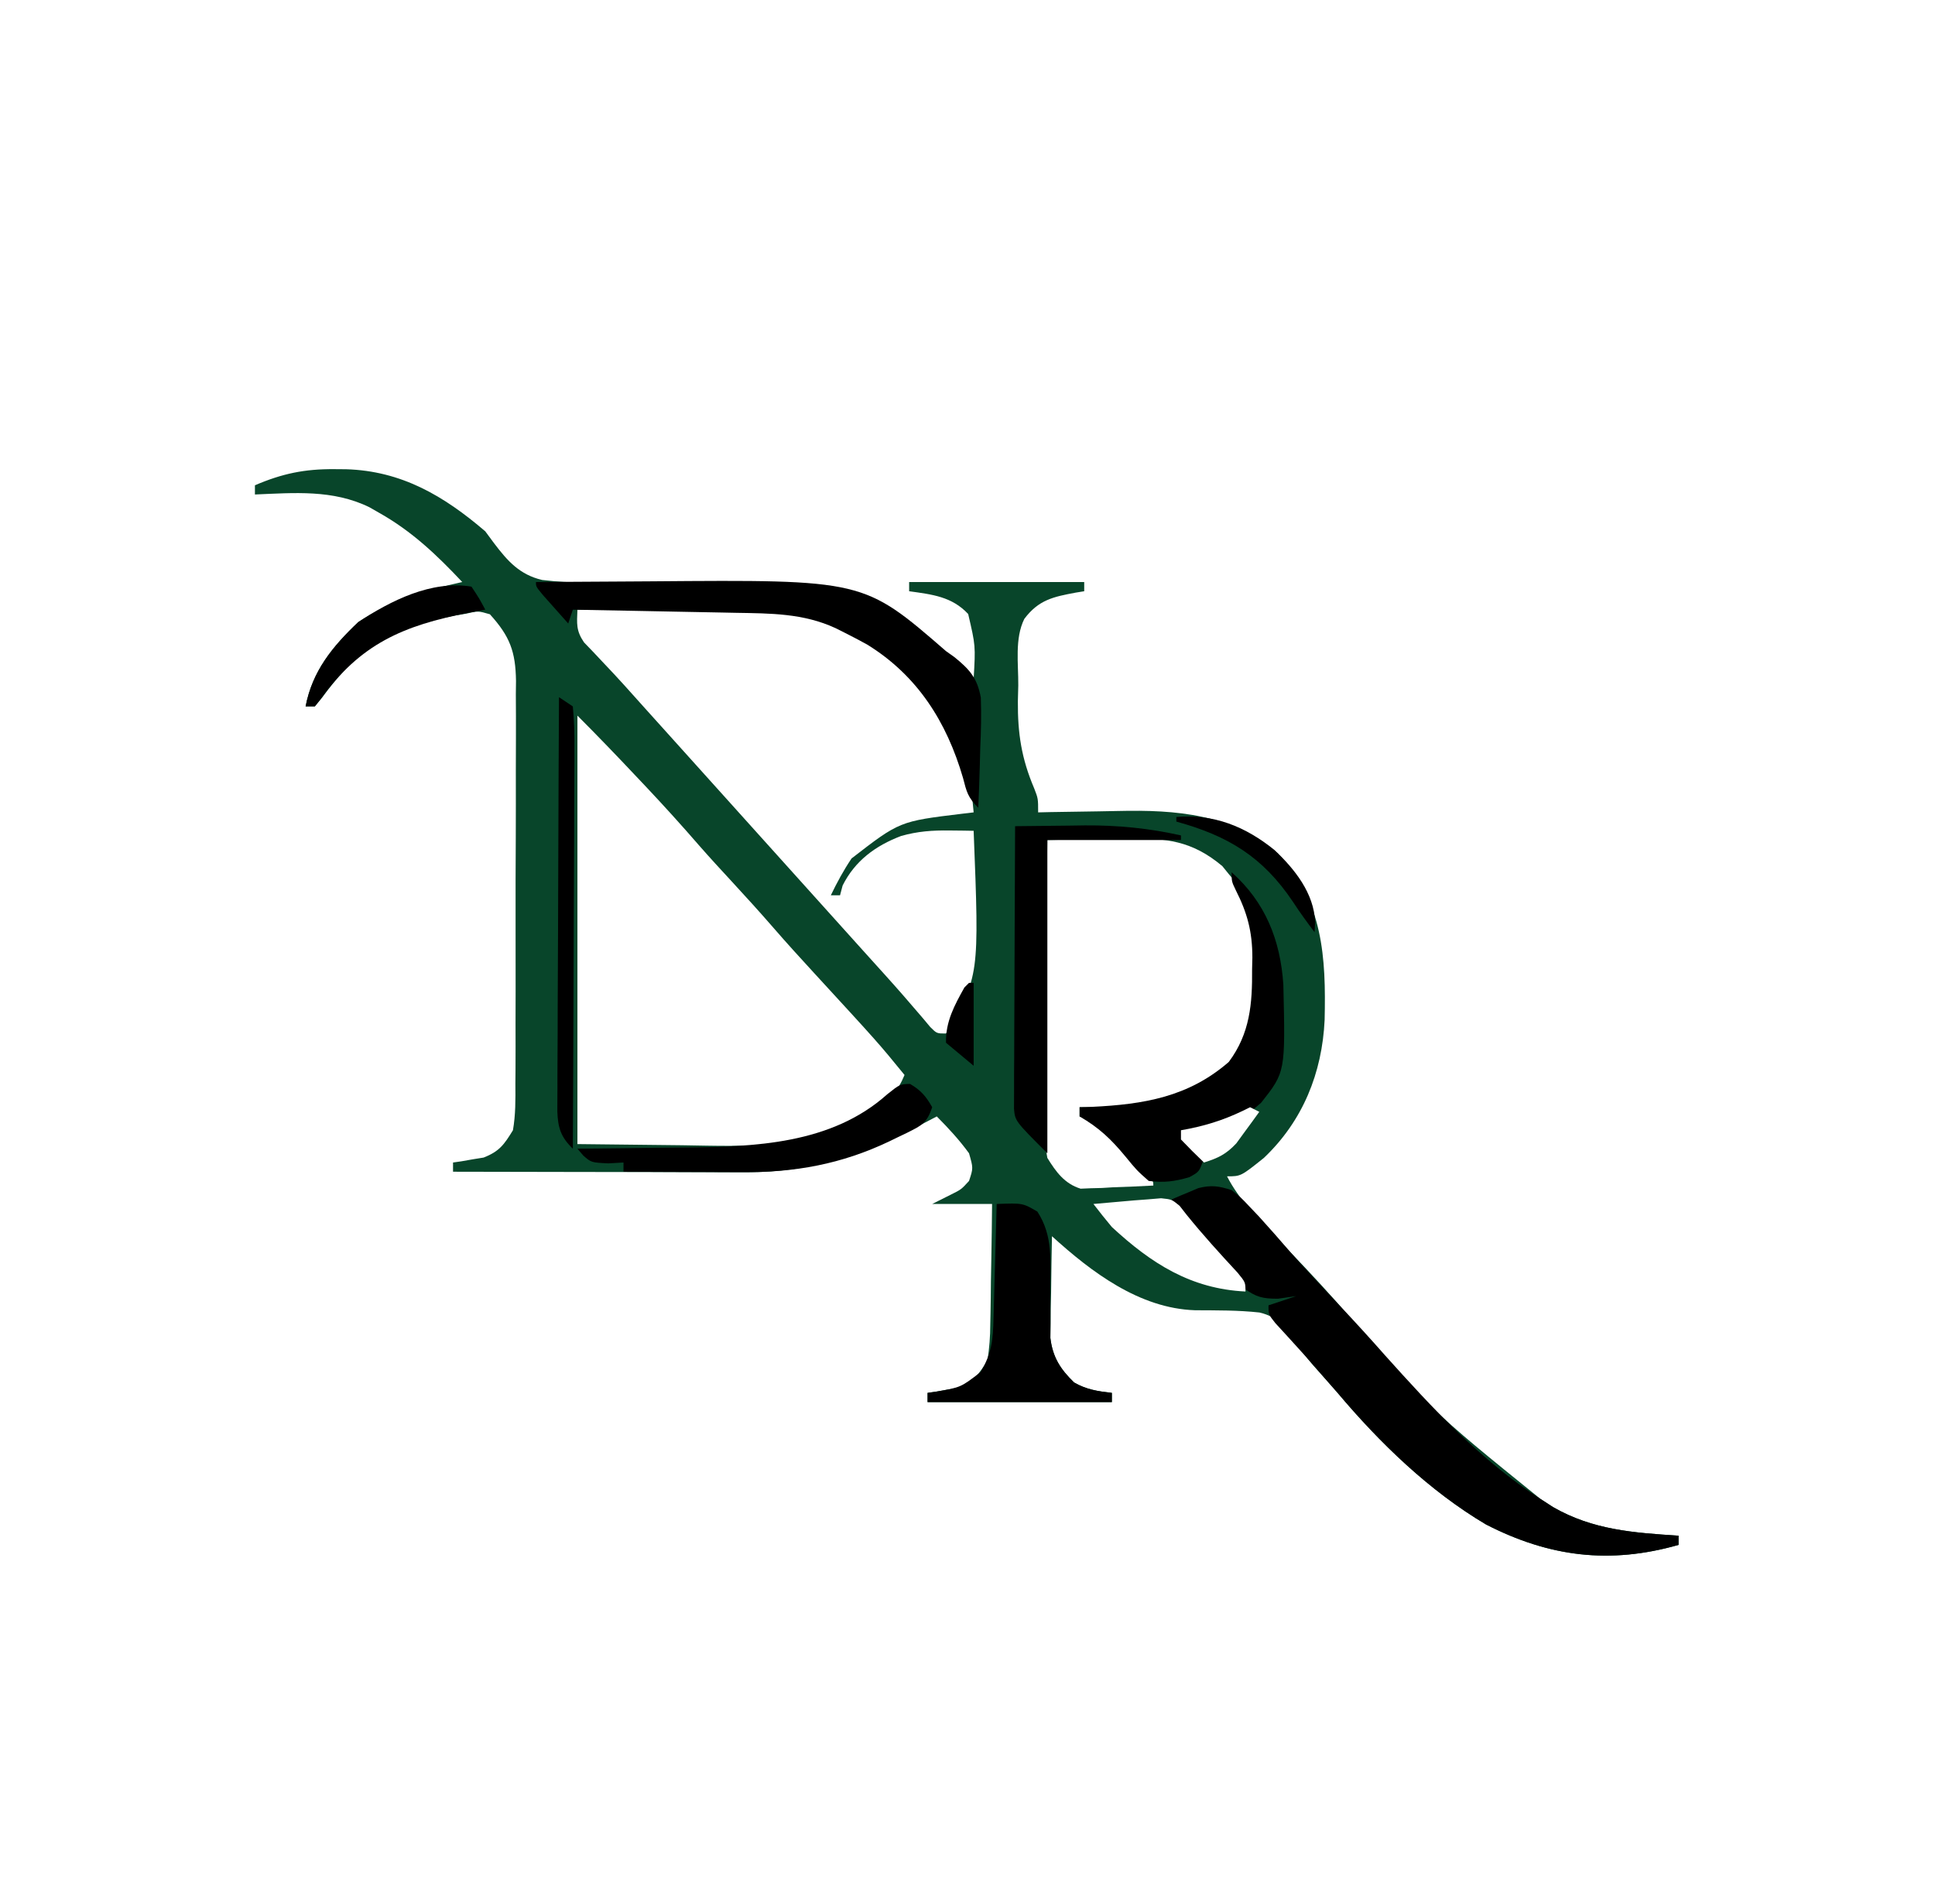 <svg width="252" height="248" viewBox="0 0 252 248" fill="none" xmlns="http://www.w3.org/2000/svg">
<rect x="0" y="0" width="252" height="248" fill="#808080" stroke="none"/>
<g clip-path="url(#clip0_125_20)">
<path d="M-28 -31C71 -31 170 -31 272 -31C272 68 272 167 272 269C173 269 74 269 -28 269C-28 170 -28 71 -28 -31Z" fill="white"/>
<path d="M43.55 61.1C44.3 61.106 44.3 61.106 45.065 61.112C52.279 61.324 57.796 64.569 63.2 69.2C63.765 69.964 63.765 69.964 64.341 70.744C66.122 73.097 67.692 74.842 70.597 75.532C74.729 76.034 78.885 75.894 83.038 75.8C85.507 75.777 87.977 75.769 90.446 75.763C91.044 75.759 91.642 75.755 92.258 75.751C104.669 75.727 116.198 77.834 125.375 86.862C126.081 87.624 126.081 87.624 126.8 88.4C127.052 84.098 127.052 84.098 126.088 79.963C123.961 77.689 121.386 77.417 118.4 77C118.4 76.604 118.4 76.208 118.4 75.8C125.924 75.8 133.448 75.8 141.2 75.8C141.2 76.196 141.2 76.592 141.2 77C140.838 77.059 140.476 77.118 140.103 77.178C137.185 77.724 135.266 78.113 133.4 80.6C132.129 83.142 132.636 86.47 132.613 89.263C132.595 89.946 132.578 90.629 132.56 91.333C132.529 95.52 133.035 98.805 134.682 102.667C135.2 104 135.2 104 135.2 105.8C135.741 105.787 136.282 105.775 136.839 105.762C138.884 105.721 140.929 105.691 142.975 105.668C143.853 105.656 144.731 105.64 145.609 105.619C153.157 105.443 160.452 106.005 166.438 111.177C172.328 117.375 172.693 124.706 172.51 132.826C172.19 139.72 169.675 145.981 164.6 150.8C161.602 153.2 161.602 153.2 159.8 153.2C161.401 156.309 163.774 158.619 166.175 161.112C167.049 162.03 167.923 162.948 168.795 163.866C169.214 164.306 169.632 164.745 170.063 165.197C171.416 166.628 172.739 168.082 174.05 169.55C186.232 183.586 186.232 183.586 200.6 195.2C201.149 195.557 201.698 195.913 202.264 196.28C207.447 199.255 212.754 199.623 218.6 200C218.6 200.396 218.6 200.792 218.6 201.2C209.67 203.751 201.762 202.773 193.527 198.54C186.148 194.176 179.694 187.917 174.2 181.4C173.149 180.197 172.095 178.998 171.022 177.814C170 176.6 170 176.6 169.053 175.123C167.666 173.143 166.494 171.492 164.028 170.935C161.238 170.629 158.442 170.657 155.638 170.641C148.377 170.399 142.145 165.67 137 161C136.948 163.437 136.916 165.875 136.888 168.312C136.873 169.003 136.858 169.693 136.842 170.404C136.836 171.071 136.83 171.738 136.824 172.426C136.815 173.038 136.806 173.651 136.796 174.282C137.091 176.761 138.111 178.335 139.888 180.05C141.508 180.976 142.958 181.191 144.8 181.4C144.8 181.796 144.8 182.192 144.8 182.6C136.88 182.6 128.96 182.6 120.8 182.6C120.8 182.204 120.8 181.808 120.8 181.4C121.343 181.322 121.343 181.322 121.897 181.243C122.377 181.159 122.856 181.074 123.35 180.987C124.06 180.873 124.06 180.873 124.785 180.755C126.784 179.971 127.44 179.003 128.6 177.2C128.846 175.538 128.963 174.105 128.966 172.445C128.976 171.996 128.986 171.547 128.996 171.085C129.025 169.661 129.038 168.237 129.05 166.812C129.067 165.843 129.085 164.874 129.104 163.905C129.148 161.537 129.178 159.169 129.2 156.8C126.626 156.8 124.052 156.8 121.4 156.8C122.192 156.404 122.984 156.008 123.8 155.6C125.185 154.912 125.185 154.912 126.2 153.8C126.753 152.131 126.753 152.131 126.2 150.2C124.937 148.46 123.515 146.923 122 145.4C121.377 145.726 120.753 146.051 120.111 146.387C112.486 150.319 105.839 152.684 97.145 152.668C96.728 152.668 96.312 152.668 95.883 152.668C94.526 152.668 93.17 152.663 91.813 152.659C90.865 152.657 89.916 152.657 88.968 152.656C86.486 152.654 84.005 152.648 81.523 152.641C78.985 152.635 76.447 152.632 73.909 152.629C68.939 152.623 63.97 152.613 59 152.6C59 152.204 59 151.808 59 151.4C59.543 151.322 59.543 151.322 60.097 151.243C60.577 151.159 61.056 151.074 61.55 150.987C62.26 150.873 62.26 150.873 62.985 150.755C65.031 149.952 65.645 149.083 66.8 147.2C67.157 145.182 67.134 143.188 67.12 141.143C67.125 140.535 67.131 139.927 67.136 139.3C67.15 137.291 67.145 135.282 67.14 133.273C67.143 131.875 67.147 130.477 67.151 129.079C67.158 126.149 67.155 123.218 67.146 120.288C67.136 116.536 67.15 112.784 67.171 109.032C67.184 106.144 67.183 103.257 67.178 100.369C67.178 98.986 67.182 97.603 67.191 96.22C67.201 94.284 67.192 92.349 67.179 90.412C67.186 89.843 67.193 89.274 67.2 88.687C67.145 84.847 66.399 82.865 63.8 80C62.27 79.556 62.27 79.556 60.688 79.925C60.111 80.02 59.535 80.115 58.942 80.213C58.08 80.405 58.08 80.405 57.2 80.6C56.681 80.709 56.162 80.818 55.627 80.93C49.474 82.495 45.676 85.748 41.977 90.814C41.494 91.401 41.494 91.401 41 92C40.604 92 40.208 92 39.8 92C40.682 87.393 43.302 84.201 46.663 81.013C50.947 78.191 55.197 76.901 60.2 75.8C56.889 72.277 53.63 69.179 49.4 66.8C48.966 66.552 48.532 66.303 48.085 66.048C43.337 63.742 38.344 64.185 33.2 64.4C33.2 64.004 33.2 63.608 33.2 63.2C36.76 61.672 39.685 61.069 43.55 61.1Z" fill="#08452A"/>
<path d="M75.2 79.4C78.957 79.369 82.714 79.349 86.472 79.334C87.749 79.328 89.025 79.32 90.302 79.309C92.143 79.295 93.984 79.288 95.825 79.283C96.674 79.273 96.674 79.273 97.539 79.264C105.885 79.263 112.861 82.413 118.887 88.189C123.517 93.166 126.297 99.01 126.8 105.8C126.06 105.888 126.06 105.888 125.305 105.978C117.154 106.963 117.154 106.963 110.9 111.8C109.864 113.342 109.006 114.927 108.2 116.6C108.596 116.6 108.992 116.6 109.4 116.6C109.567 115.969 109.567 115.969 109.737 115.325C111.348 112.104 114.01 110.146 117.35 108.875C119.507 108.263 121.439 108.128 123.678 108.158C124.265 108.164 124.852 108.17 125.456 108.176C125.9 108.184 126.343 108.192 126.8 108.2C127.543 127.116 127.543 127.116 123.2 134.6C122 134.6 122 134.6 121.154 133.761C120.827 133.37 120.499 132.978 120.162 132.575C118.525 130.65 116.869 128.75 115.175 126.875C114.719 126.369 114.262 125.863 113.792 125.342C113.333 124.833 112.873 124.324 112.4 123.8C111.5 122.8 110.6 121.8 109.7 120.8C109.032 120.058 109.032 120.058 108.35 119.3C88.1 96.8 88.1 96.8 86.752 95.302C85.845 94.294 84.937 93.286 84.029 92.279C83.127 91.278 82.228 90.276 81.331 89.272C80.432 88.278 79.519 87.297 78.594 86.328C77.935 85.627 77.935 85.627 77.262 84.912C76.866 84.5 76.469 84.088 76.06 83.663C75.006 82.116 75.13 81.232 75.2 79.4Z" fill="white"/>
<path d="M75.2 93.2C77.824 95.823 80.383 98.487 82.925 101.188C83.334 101.62 83.743 102.053 84.165 102.499C86.507 104.985 88.792 107.51 91.03 110.09C92.425 111.687 93.861 113.242 95.3 114.8C97.124 116.78 98.937 118.766 100.7 120.8C102.441 122.807 104.227 124.77 106.025 126.725C114.42 135.857 114.42 135.857 117.8 140C116.926 142.143 115.85 143.166 113.975 144.5C113.513 144.84 113.05 145.181 112.574 145.531C104.828 149.726 97.467 149.284 88.85 149.15C84.346 149.101 79.841 149.051 75.2 149C75.2 130.586 75.2 112.172 75.2 93.2Z" fill="white"/>
<path d="M136.4 109.4C139.1 109.33 141.799 109.288 144.5 109.25C145.641 109.22 145.641 109.22 146.806 109.189C151.841 109.137 155.241 109.475 159.193 112.805C159.455 113.13 159.717 113.454 159.987 113.788C160.257 114.107 160.527 114.426 160.805 114.755C163.255 118.592 163.685 121.689 163.625 126.163C163.632 126.676 163.639 127.189 163.646 127.718C163.626 132.005 162.942 136.094 159.762 139.25C157.322 141.524 154.551 142.618 151.4 143.6C150.851 143.778 150.851 143.778 150.291 143.959C148.404 144.311 146.567 144.255 144.65 144.238C143.892 144.232 143.134 144.227 142.353 144.221C141.774 144.214 141.196 144.207 140.6 144.2C140.6 144.596 140.6 144.992 140.6 145.4C141.023 145.523 141.446 145.646 141.882 145.773C144.142 146.861 145.452 148.371 147.087 150.238C147.389 150.57 147.69 150.903 148 151.246C150.2 153.703 150.2 153.703 150.2 154.4C148.461 154.498 146.728 154.569 144.987 154.625C144.497 154.655 144.007 154.685 143.503 154.716C143.025 154.728 142.547 154.74 142.055 154.752C141.619 154.77 141.182 154.789 140.732 154.809C138.641 154.167 137.51 152.605 136.4 150.8C136.039 148.795 136.039 148.795 136.059 146.591C136.059 146.187 136.058 145.782 136.058 145.366C136.06 144.041 136.083 142.717 136.107 141.392C136.112 140.469 136.117 139.546 136.12 138.623C136.131 136.202 136.161 133.782 136.194 131.361C136.225 128.888 136.238 126.414 136.253 123.941C136.285 119.094 136.337 114.247 136.4 109.4Z" fill="white"/>
<path d="M160.4 155C161.595 155.94 161.595 155.94 162.725 157.138C163.352 157.796 163.352 157.796 163.991 158.469C165.383 160.002 166.747 161.556 168.097 163.126C170.23 165.539 172.446 167.876 174.651 170.224C176.595 172.298 178.511 174.389 180.388 176.525C186.491 183.323 192.871 190.241 200.6 195.2C201.148 195.556 201.697 195.912 202.262 196.278C207.445 199.256 212.753 199.623 218.6 200C218.6 200.396 218.6 200.792 218.6 201.2C209.67 203.751 201.762 202.773 193.527 198.54C186.148 194.176 179.694 187.917 174.2 181.4C173.489 180.586 172.776 179.774 172.063 178.963C171.733 178.583 171.404 178.203 171.064 177.812C170.276 176.915 169.478 176.027 168.674 175.145C168.233 174.66 167.792 174.175 167.338 173.675C166.726 173.009 166.726 173.009 166.102 172.33C165.2 171.2 165.2 171.2 165.2 170C166.388 169.604 167.576 169.208 168.8 168.8C168.02 168.911 167.241 169.023 166.438 169.138C164.461 169.141 163.599 168.946 161.987 167.766C160.587 166.362 159.285 164.91 158 163.4C157.391 162.735 157.391 162.735 156.77 162.057C155.066 160.184 153.659 158.517 152.6 156.2C153.333 155.878 154.072 155.568 154.813 155.263C155.223 155.088 155.634 154.914 156.057 154.735C157.756 154.311 158.739 154.454 160.4 155Z" fill="black"/>
<path d="M69.8 75.8C73.544 75.77 77.287 75.748 81.031 75.734C82.3 75.728 83.569 75.72 84.838 75.71C112.471 75.487 112.471 75.487 123.2 84.8C123.739 85.184 123.739 85.184 124.29 85.575C126.27 87.172 127.274 88.307 127.736 90.857C127.813 93.04 127.766 95.181 127.662 97.362C127.643 98.116 127.624 98.87 127.605 99.647C127.556 101.499 127.487 103.349 127.4 105.2C126.037 103.838 125.885 103.134 125.412 101.3C123.29 94.025 119.49 87.985 112.925 83.938C111.959 83.408 110.984 82.894 110 82.4C109.608 82.204 109.217 82.007 108.814 81.805C104.614 79.862 100.345 79.888 95.811 79.81C95.203 79.798 94.596 79.785 93.97 79.772C92.038 79.733 90.106 79.698 88.175 79.662C86.862 79.637 85.548 79.61 84.235 79.584C81.023 79.52 77.812 79.459 74.6 79.4C74.402 79.994 74.204 80.588 74 81.2C73.298 80.414 72.598 79.626 71.9 78.838C71.51 78.399 71.12 77.96 70.719 77.509C69.8 76.4 69.8 76.4 69.8 75.8Z" fill="black"/>
<path d="M160.4 113.6C164.782 117.495 166.755 122.43 167.134 128.251C167.4 139.613 167.4 139.613 164.251 143.602C161.001 146.541 158.179 147.372 153.8 147.2C154.307 147.757 154.815 148.314 155.338 148.888C156.202 149.837 156.202 149.837 156.8 150.8C156.2 152.6 156.2 152.6 154.888 153.313C152.936 153.876 151.625 154.047 149.6 153.8C148.042 152.42 148.042 152.42 146.563 150.613C144.692 148.352 143.13 146.865 140.6 145.4C140.6 145.004 140.6 144.608 140.6 144.2C141.123 144.185 141.646 144.169 142.184 144.153C148.972 143.83 154.785 142.858 160.027 138.303C162.799 134.59 163.1 130.707 163.063 126.238C163.075 125.732 163.087 125.227 163.099 124.706C163.096 121.337 162.445 118.89 160.916 115.886C160.4 114.8 160.4 114.8 160.4 113.6Z" fill="black"/>
<path d="M129.8 156.8C133.187 156.676 133.187 156.676 135.101 157.794C137.157 160.969 136.798 164.198 136.775 167.9C136.775 169.356 136.782 170.813 136.798 172.269C136.795 172.913 136.791 173.557 136.788 174.22C137.087 176.735 138.083 178.308 139.887 180.05C141.508 180.976 142.958 181.191 144.8 181.4C144.8 181.796 144.8 182.192 144.8 182.6C136.88 182.6 128.96 182.6 120.8 182.6C120.8 182.204 120.8 181.808 120.8 181.4C121.162 181.348 121.524 181.296 121.897 181.243C125.134 180.68 125.134 180.68 127.7 178.7C129.16 176.266 129.322 174.476 129.39 171.683C129.402 171.258 129.415 170.834 129.427 170.397C129.467 169.039 129.502 167.682 129.537 166.325C129.563 165.405 129.589 164.486 129.616 163.566C129.68 161.311 129.741 159.056 129.8 156.8Z" fill="black"/>
<path d="M132.2 107.6C134.562 107.565 136.925 107.544 139.287 107.525C140.278 107.51 140.278 107.51 141.288 107.495C145.595 107.469 149.595 107.862 153.8 108.8C153.8 108.998 153.8 109.196 153.8 109.4C148.058 109.4 142.316 109.4 136.4 109.4C136.4 122.864 136.4 136.328 136.4 150.2C132.2 146 132.2 146 132.056 144.398C132.058 143.718 132.061 143.039 132.064 142.339C132.064 141.57 132.064 140.801 132.064 140.009C132.07 139.167 132.076 138.325 132.083 137.483C132.085 136.624 132.087 135.764 132.088 134.905C132.093 132.642 132.104 130.38 132.118 128.117C132.13 125.808 132.135 123.5 132.141 121.191C132.154 116.661 132.175 112.13 132.2 107.6Z" fill="black"/>
<path d="M118.513 141.163C119.918 141.986 120.607 142.78 121.4 144.2C120.691 146.327 119.997 146.586 118.065 147.561C117.693 147.739 117.321 147.917 116.938 148.1C116.368 148.377 116.368 148.377 115.787 148.66C109.572 151.616 103.517 152.709 96.669 152.659C96.223 152.658 95.777 152.657 95.317 152.656C93.912 152.653 92.506 152.645 91.1 152.638C90.139 152.634 89.178 152.632 88.217 152.629C85.878 152.623 83.539 152.612 81.2 152.6C81.2 152.204 81.2 151.808 81.2 151.4C80.544 151.437 79.888 151.474 79.213 151.513C77 151.4 77 151.4 75.962 150.493C75.71 150.198 75.459 149.904 75.2 149.6C76.279 149.592 76.279 149.592 77.38 149.583C80.089 149.559 82.797 149.519 85.505 149.475C86.67 149.459 87.835 149.446 89 149.437C98.251 149.366 108.273 149.033 115.55 142.513C117.2 141.2 117.2 141.2 118.513 141.163Z" fill="black"/>
<path d="M72.8 90.8C73.691 91.394 73.691 91.394 74.6 92C74.772 93.848 74.827 95.575 74.804 97.424C74.805 97.986 74.805 98.548 74.805 99.127C74.804 100.99 74.79 102.854 74.776 104.717C74.772 106.007 74.77 107.297 74.768 108.586C74.761 111.985 74.744 115.384 74.724 118.784C74.705 122.25 74.697 125.717 74.688 129.184C74.669 135.989 74.638 142.795 74.6 149.6C73.033 148.082 72.665 146.879 72.584 144.77C72.578 143.764 72.583 142.757 72.596 141.75C72.596 141.2 72.595 140.649 72.595 140.082C72.596 138.264 72.61 136.446 72.624 134.628C72.628 133.367 72.63 132.106 72.632 130.845C72.639 127.527 72.657 124.209 72.677 120.89C72.695 117.504 72.703 114.118 72.712 110.731C72.731 104.087 72.762 97.444 72.8 90.8Z" fill="black"/>
<path d="M151.215 156.055C152.6 156.2 152.6 156.2 153.622 157.039C153.928 157.43 154.234 157.822 154.55 158.225C156.657 160.83 158.889 163.283 161.166 165.739C162.2 167 162.2 167 162.2 168.2C155.112 167.857 149.944 164.565 144.8 159.8C143.981 158.816 143.175 157.819 142.4 156.8C143.537 156.698 144.675 156.599 145.812 156.5C146.446 156.444 147.079 156.389 147.732 156.331C148.894 156.25 150.055 156.159 151.215 156.055Z" fill="white"/>
<path d="M61.4 76.4C62.401 77.916 62.401 77.916 63.2 79.4C62.49 79.531 61.78 79.663 61.048 79.798C52.492 81.476 46.932 83.844 41.75 91.062C41.502 91.372 41.255 91.681 41 92C40.604 92 40.208 92 39.8 92C40.682 87.393 43.302 84.201 46.662 81.013C50.907 78.217 56.178 75.55 61.4 76.4Z" fill="black"/>
<path d="M153.2 106.4C158.077 105.976 162.205 107.643 165.988 110.712C168.639 113.213 171.106 116.316 171.275 120.064C171.25 120.505 171.226 120.946 171.2 121.4C170.21 120.11 169.276 118.81 168.385 117.448C164.449 111.58 159.943 108.857 153.2 107C153.2 106.802 153.2 106.604 153.2 106.4Z" fill="black"/>
<path d="M162.8 144.2C163.196 144.398 163.592 144.596 164 144.8C163.371 145.681 162.731 146.555 162.087 147.425C161.732 147.912 161.377 148.4 161.012 148.902C159.682 150.326 158.64 150.822 156.8 151.4C155.775 150.426 154.775 149.424 153.8 148.4C153.8 148.004 153.8 147.608 153.8 147.2C154.322 147.101 154.322 147.101 154.854 147.001C157.781 146.407 160.127 145.569 162.8 144.2Z" fill="white"/>
<path d="M126.2 128C126.398 128 126.596 128 126.8 128C126.8 131.564 126.8 135.128 126.8 138.8C125.612 137.81 124.424 136.82 123.2 135.8C123.142 133.059 124.281 130.962 125.6 128.6C125.798 128.402 125.996 128.204 126.2 128Z" fill="black"/>
</g>
<defs>
<clipPath id="clip0_125_20">
<rect width="252" height="248" fill="white"/>
</clipPath>
</defs>
</svg>
